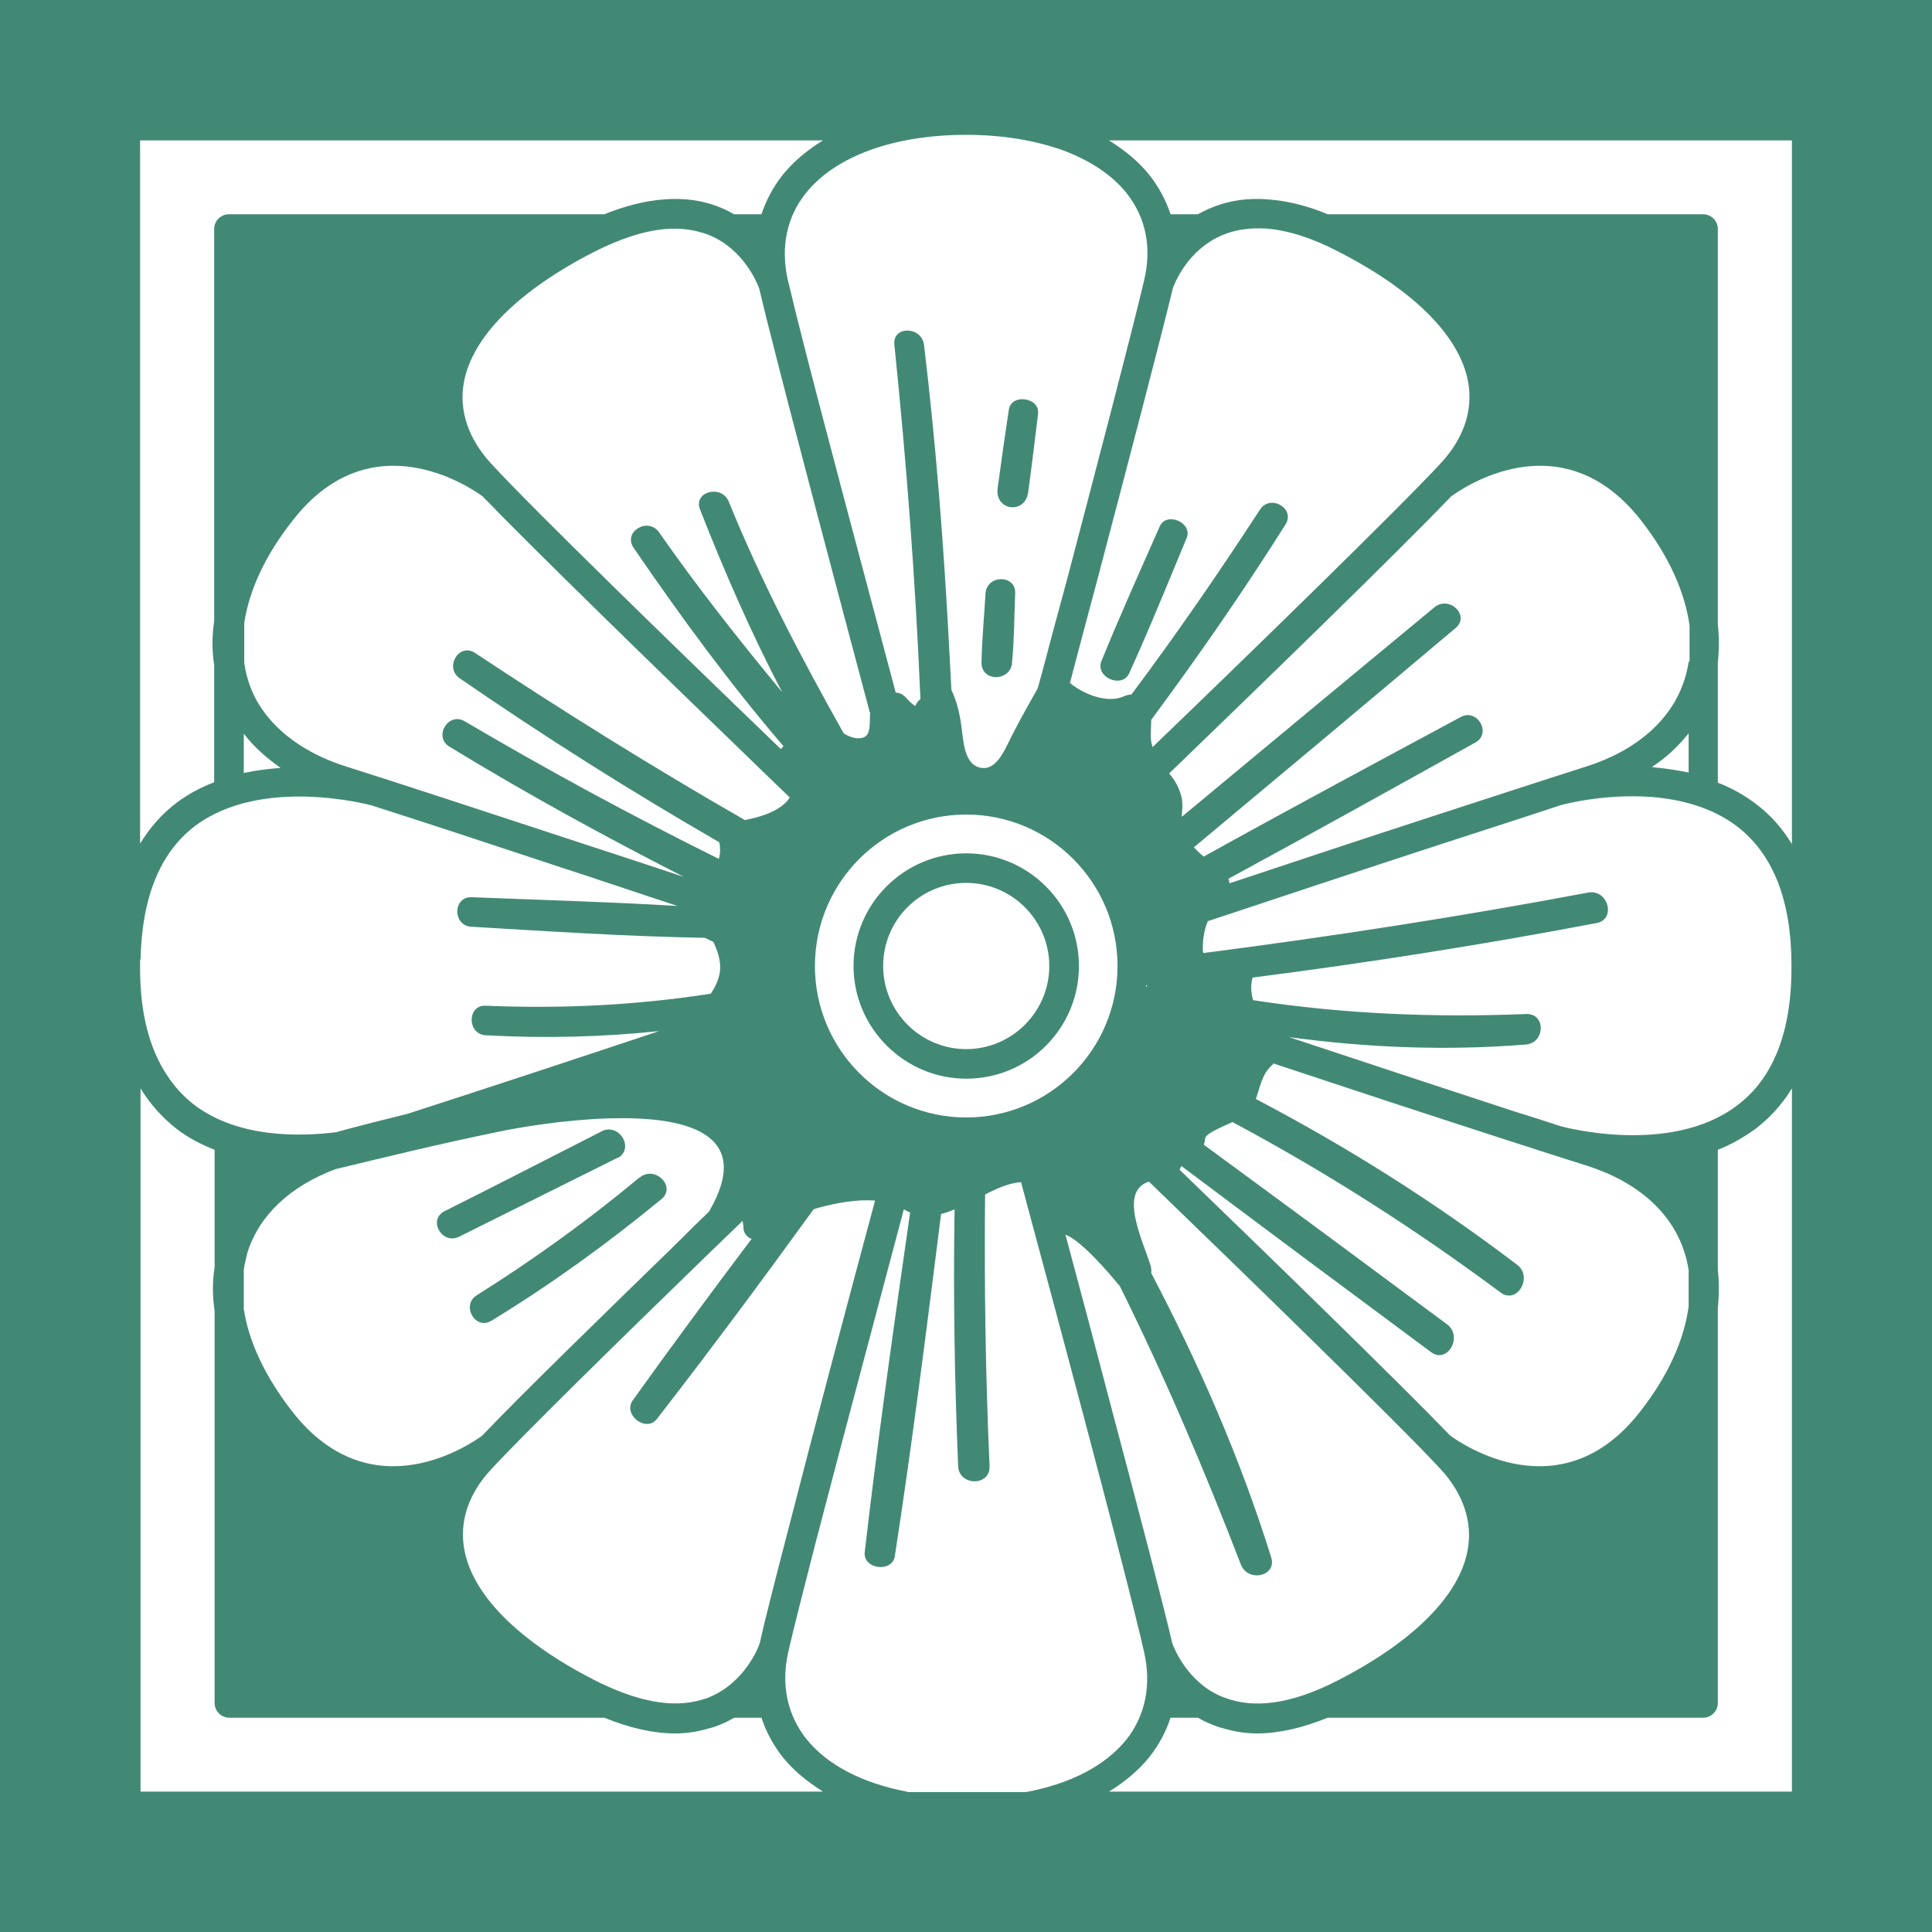 <svg width="264" height="264" viewBox="0 0 264 264" fill="none" xmlns="http://www.w3.org/2000/svg">
<path d="M-1.81045e-05 264L264 264L264 0L-6.56469e-06 -1.15398e-05L-1.81045e-05 264ZM123.932 244.818C117.858 243.683 113.011 241.159 110.189 237.625C107.551 234.281 106.692 230.18 107.735 225.637C108.41 222.671 109.76 217.371 111.416 210.935C115.097 196.801 120.312 177.304 123.503 165.252C123.809 165.442 124.116 165.568 124.362 165.694C122.153 181.09 119.944 196.612 118.165 212.071C117.858 214.405 121.908 214.973 122.276 212.639C124.668 197.117 126.632 181.468 128.595 165.883C129.208 165.757 129.822 165.505 130.435 165.252C130.251 176.925 130.436 188.598 130.926 200.335C131.049 203.111 135.344 203.111 135.221 200.335C134.669 187.967 134.485 175.6 134.607 163.233C136.264 162.35 137.921 161.656 139.516 161.53C141.54 169.038 144.853 181.342 148.044 193.394C151.663 207.023 155.099 220.273 156.326 225.7C157.369 230.243 156.51 234.407 153.934 237.688C151.05 241.285 146.264 243.746 140.191 244.881L123.932 244.881L123.932 244.818ZM62.825 92.69C74.359 100.641 86.139 108.086 98.287 115.09C98.471 115.973 98.409 116.73 98.225 117.361C86.384 111.493 74.85 105.247 63.5 98.558C61.23 97.233 59.205 100.704 61.414 102.029C71.844 108.402 82.581 114.27 93.44 119.822C88.716 118.245 83.317 116.478 77.918 114.711C66.199 110.862 54.113 106.887 47.303 104.742C42.517 103.228 38.775 100.767 36.321 97.612C35.216 96.161 34.357 94.583 33.866 92.816C33.621 92.059 33.498 91.365 33.376 90.545L33.376 85.118C34.051 80.639 36.259 75.843 40.002 71.111C50.8 57.229 64.482 66.757 65.954 67.83C72.948 75.086 89.82 91.491 101.845 103.101C104.054 105.247 106.14 107.266 107.919 108.969C106.999 110.421 104.974 111.43 101.784 112.061C89.268 104.868 76.997 97.233 64.911 89.22C62.702 87.769 60.678 91.239 62.825 92.69ZM33.314 100.262C34.664 102.029 36.382 103.543 38.345 104.931C36.689 105.057 35.032 105.247 33.314 105.625L33.314 100.262ZM149.639 80.386C153.934 64.107 158.658 46.061 160.253 39.436C160.437 38.868 162.216 34.136 167.063 32.117C168.842 31.36 170.867 31.107 173.076 31.233C176.021 31.486 179.272 32.495 182.892 34.388C193.261 39.688 199.519 45.998 200.623 52.245C201.298 56.094 200.009 59.88 196.942 63.224C191.42 69.218 170.683 89.409 157.492 102.092C157.063 100.767 157.308 99.82 157.308 98.369C163.75 89.662 169.885 80.828 175.652 71.679C177.063 69.47 173.566 67.451 172.155 69.66C166.572 78.241 160.744 86.696 154.608 94.899C154.24 94.899 153.872 95.025 153.565 95.151C151.357 96.161 148.105 94.899 146.203 93.321C147.246 89.346 148.412 84.929 149.639 80.386ZM230.747 90.419C230.624 91.239 230.44 92.059 230.195 92.816C228.477 98.306 223.691 102.533 216.759 104.742C211.789 106.319 204.059 108.843 195.715 111.556C186.205 114.648 175.959 118.055 167.983 120.706C167.983 120.453 167.922 120.264 167.861 120.075C179.149 113.954 190.377 107.707 201.605 101.461C203.875 100.199 201.85 96.728 199.58 97.99C187.861 104.3 176.082 110.61 164.486 117.046C163.995 116.667 163.566 116.226 163.137 115.784C175.1 105.815 187.003 95.845 198.905 85.813C200.93 84.109 198.046 81.333 196.021 82.973C184.487 92.501 172.953 102.092 161.48 111.62C161.541 110.673 161.664 109.727 161.419 108.78C161.051 107.455 160.498 106.572 159.762 105.688C171.787 94.078 190.806 75.654 198.291 67.83C199.764 66.757 213.384 57.229 224.244 71.111C228.047 75.969 230.256 80.954 230.87 85.497L230.87 90.419L230.747 90.419ZM230.747 100.199L230.747 105.562C229.152 105.247 227.618 104.994 226.146 104.868C226.023 104.868 225.839 104.805 225.716 104.805C227.679 103.543 229.336 101.966 230.747 100.199ZM197.739 180.964C186.696 172.761 175.591 164.558 164.486 156.419C164.609 156.166 164.609 155.914 164.67 155.598C164.732 154.904 166.756 154.084 168.413 153.327C181.174 160.141 193.322 167.902 205.04 176.61C207.31 178.314 209.519 174.465 207.31 172.824C196.021 164.243 184.119 156.734 171.603 150.172C172.217 148.532 172.401 146.765 173.873 145.503C173.935 145.44 173.996 145.377 173.996 145.314C184.058 148.658 196.144 152.633 205.715 155.725C210.071 157.113 213.875 158.375 216.759 159.258C223.753 161.467 228.477 165.694 230.195 171.184C230.44 171.941 230.624 172.761 230.747 173.581L230.747 178.503C230.133 183.109 227.925 188.031 224.121 192.889C213.323 206.771 199.641 197.243 198.169 196.17C190.991 188.725 173.26 171.499 161.173 159.826C161.296 159.637 161.357 159.511 161.419 159.321C172.769 167.839 184.119 176.294 195.531 184.75C197.801 186.453 199.948 182.604 197.739 180.964ZM173.689 212.765C169.517 199.388 163.873 186.453 157.308 173.96C157.369 173.644 157.308 173.329 157.247 173.013C156.204 169.606 152.768 162.792 157.001 161.467C170.131 174.149 191.297 194.719 196.88 200.776C199.948 204.12 201.236 207.969 200.561 211.755C199.457 218.002 193.138 224.312 182.831 229.612C177.063 232.577 172.155 233.461 168.167 232.262C167.799 232.136 167.431 232.01 167.063 231.883C162.216 229.927 160.376 225.069 160.192 224.564C158.903 219.011 155.406 205.698 151.786 192.069C149.639 183.866 147.43 175.537 145.59 168.723C147.676 169.417 151.786 174.212 152.829 175.537C152.89 175.6 152.952 175.663 153.013 175.727C159.148 188.094 164.548 200.776 169.578 213.837C170.621 216.298 174.548 215.352 173.689 212.765ZM156.572 134.839C156.572 134.776 156.633 134.65 156.633 134.587C156.694 134.65 156.694 134.65 156.756 134.713C156.694 134.776 156.633 134.839 156.572 134.839ZM152.706 132C152.706 143.421 143.442 152.696 132.031 152.696C120.619 152.696 111.355 143.421 111.355 132C111.355 120.579 120.619 111.304 132.031 111.304C143.442 111.304 152.706 120.579 152.706 132ZM117.061 112.25C117.122 112.25 117.122 112.25 117.183 112.25C117.183 112.25 117.183 112.314 117.061 112.25C117.122 112.314 117.122 112.25 117.061 112.25ZM118.901 97.423C118.778 98.495 119.147 100.577 117.797 100.83C116.938 101.019 116.079 100.704 115.281 100.199C109.514 89.914 104.054 79.566 99.575 68.524C98.594 66.189 94.728 67.136 95.649 69.597C98.962 78.052 102.643 86.507 106.876 94.583C101.048 87.516 95.342 80.323 90.066 72.751C88.593 70.606 85.096 72.625 86.568 74.834C92.949 84.172 99.698 93.384 107.06 101.966C106.937 102.092 106.815 102.218 106.692 102.344C93.501 89.662 72.58 69.344 67.058 63.287C63.991 59.943 62.702 56.094 63.377 52.308C64.481 46.061 70.801 39.751 81.108 34.451C84.728 32.621 87.98 31.549 90.924 31.296C93.133 31.107 95.096 31.423 96.876 32.117C101.722 34.073 103.563 38.931 103.747 39.436C104.115 40.887 104.545 42.843 105.158 45.178C108.349 57.86 114.791 82.09 118.84 97.296C118.901 97.296 118.901 97.359 118.901 97.423ZM92.704 169.669C82.396 179.702 71.169 190.618 65.893 196.17C64.42 197.243 50.8 206.771 39.941 192.889C36.259 188.157 33.989 183.361 33.314 178.881L33.314 173.455C33.437 172.698 33.621 171.941 33.805 171.184C35.401 166.073 39.634 162.098 45.83 159.763C53.131 157.996 60.432 156.229 67.794 154.715C71.046 154.021 77.181 153.011 83.133 152.822C93.44 152.507 103.256 154.652 96.876 165.568C96.139 166.262 95.464 166.956 94.728 167.65C94.053 168.344 93.379 168.975 92.704 169.669ZM67.12 200.776C71.353 196.17 84.605 183.172 96.507 171.625C98.225 169.985 99.882 168.344 101.477 166.83C101.538 167.208 101.6 167.587 101.6 167.966C101.723 168.66 102.152 169.101 102.704 169.291C97.182 176.61 91.783 183.929 86.446 191.375C85.096 193.331 88.286 195.792 89.759 193.899C97.06 184.497 104.177 174.906 111.171 165.252C111.416 165.189 111.662 165.063 111.968 165C114.361 164.369 117.061 163.864 119.576 164.054C116.324 176.105 111.109 195.728 107.49 209.862C105.833 216.235 104.483 221.535 103.808 224.564C103.624 225.132 101.784 229.864 96.998 231.883C96.63 232.073 96.262 232.136 95.894 232.262C91.906 233.461 86.998 232.514 81.169 229.549C70.862 224.249 64.543 217.939 63.438 211.692C62.764 207.906 63.991 204.12 67.12 200.776ZM244.858 244.818L151.541 244.818C153.688 243.493 155.59 241.916 157.062 240.086C158.351 238.446 159.333 236.616 159.946 234.723L163.689 234.723C164.241 235.038 164.854 235.354 165.529 235.606C166.081 235.859 166.633 236.048 167.186 236.174C168.658 236.616 170.192 236.868 171.787 236.868C174.732 236.868 177.984 236.111 181.419 234.723L232.71 234.723C233.815 234.723 234.735 233.839 234.735 232.704L234.735 178.692C234.919 176.925 234.919 175.222 234.735 173.518L234.735 157.113C236.514 156.419 238.171 155.472 239.766 154.337C241.79 152.822 243.508 150.929 244.858 148.721L244.858 244.818ZM237.373 151.055C228.231 157.996 213.507 153.958 213.261 153.895C211.36 153.264 209.212 152.57 206.942 151.876C197.678 148.847 186.021 144.998 176.143 141.717C186.819 143.168 197.678 143.61 208.537 142.727C211.176 142.474 211.237 138.436 208.537 138.562C195.899 139.067 183.567 138.562 171.235 136.669C170.928 135.597 170.867 134.524 171.174 133.577C186.941 131.558 202.586 129.098 218.17 126.132C220.869 125.627 219.765 121.463 217.004 121.967C199.58 125.249 182.033 127.962 164.425 130.233C164.425 130.17 164.425 130.044 164.363 129.981C164.302 128.467 164.548 127.078 165.038 125.88C173.382 123.103 185.714 119.002 196.942 115.342C202.954 113.386 208.66 111.556 213.2 110.042C213.384 109.979 219.151 108.402 225.716 108.906C229.643 109.222 233.876 110.294 237.312 112.881C242.281 116.667 244.797 123.04 244.797 131.937C244.858 140.897 242.343 147.333 237.373 151.055ZM244.858 19.182L244.858 115.342C243.508 113.134 241.852 111.241 239.766 109.727C238.171 108.528 236.514 107.644 234.735 106.95L234.735 100.262L234.735 90.482C234.919 88.778 234.919 87.075 234.735 85.308L234.735 31.296C234.735 30.161 233.815 29.277 232.71 29.277L181.419 29.277C178.597 28.078 175.836 27.447 173.382 27.258C170.56 27.006 167.922 27.384 165.529 28.394C164.854 28.646 164.302 28.962 163.689 29.277L159.946 29.277C159.333 27.384 158.351 25.555 157.062 23.914C155.59 22.084 153.749 20.57 151.541 19.182L244.858 19.182ZM132.031 18.424C136.939 18.424 141.418 19.182 145.16 20.507C148.903 21.895 151.909 23.851 153.934 26.375C156.572 29.719 157.431 33.82 156.326 38.363C154.792 44.925 150.068 62.971 145.774 79.314C144.547 83.793 143.381 88.147 142.338 92.122C142.154 92.816 141.97 93.447 141.786 94.078C140.681 96.034 139.577 97.99 138.534 100.01C137.552 101.776 136.448 105.247 134.117 104.931C131.663 104.553 131.662 101.145 131.356 99.126C131.11 97.359 130.742 95.845 130.006 94.268C129.945 93.132 129.883 91.996 129.822 90.797C128.963 73.887 127.859 60.511 126.264 47.134C125.957 44.547 121.907 44.484 122.214 47.134C123.871 63.224 125.098 79.377 125.773 95.53C125.65 95.656 125.466 95.782 125.343 95.971C125.282 96.097 125.159 96.287 125.036 96.476C124.546 96.097 124.116 95.719 123.748 95.277C123.319 94.836 122.889 94.646 122.398 94.646C118.349 79.377 112.152 56.346 109.085 44.105C108.471 41.707 108.042 39.751 107.674 38.363C106.631 33.82 107.49 29.656 110.128 26.375C114.177 21.327 122.153 18.424 132.031 18.424ZM19.203 19.182L112.459 19.182C110.312 20.507 108.41 22.084 106.938 23.914C105.649 25.555 104.667 27.384 104.054 29.277L100.311 29.277C99.759 28.962 99.146 28.646 98.532 28.394C96.139 27.384 93.501 27.006 90.618 27.258C88.102 27.447 85.403 28.142 82.581 29.277L31.29 29.277C30.185 29.277 29.265 30.161 29.265 31.296L29.265 84.866C28.958 86.885 28.958 88.904 29.265 90.86L29.265 100.262L29.265 106.887C27.486 107.581 25.768 108.465 24.173 109.663C22.148 111.178 20.492 113.071 19.142 115.279L19.142 19.182L19.203 19.182ZM19.203 131.117C19.387 122.662 21.841 116.541 26.627 112.881C35.768 106.004 50.432 109.979 50.738 110.042C57.671 112.25 67.242 115.405 76.568 118.497C82.212 120.327 87.734 122.22 92.581 123.797C83.194 123.229 73.807 122.977 64.42 122.598C61.843 122.535 61.843 126.511 64.42 126.637C75.034 127.268 85.709 127.962 96.323 128.151C96.753 128.34 97.121 128.53 97.489 128.719C98.655 131.243 98.9 133.136 97.121 135.786C86.936 137.363 76.691 137.868 66.383 137.426C63.807 137.3 63.807 141.338 66.383 141.465C74.359 141.906 82.212 141.717 90.066 140.897C79.267 144.493 65.892 148.91 55.708 152.191C52.395 153.011 49.143 153.832 45.892 154.715C40.738 155.346 32.517 155.472 26.565 150.992C25.093 149.857 23.805 148.468 22.762 146.828C20.43 143.294 19.203 138.562 19.142 132.757L19.142 131.117L19.203 131.117ZM19.203 148.721C20.553 150.929 22.21 152.759 24.234 154.337C25.829 155.535 27.547 156.419 29.326 157.113L29.326 173.14C29.02 175.096 29.02 177.115 29.326 179.134L29.326 232.704C29.326 233.839 30.247 234.723 31.351 234.723L82.581 234.723C86.016 236.111 89.268 236.868 92.213 236.868C93.869 236.868 95.403 236.616 96.876 236.174C97.428 236.048 97.98 235.859 98.532 235.606C99.207 235.354 99.759 235.038 100.311 234.723L104.054 234.723C104.667 236.616 105.649 238.445 106.938 240.086C108.41 241.916 110.251 243.43 112.459 244.818L19.203 244.818L19.203 148.721Z" fill="#428975"/>
<path d="M154.302 91.995C157.062 85.938 159.578 79.691 162.155 73.507C163.014 71.425 159.394 69.848 158.474 71.93C155.774 78.05 153.013 84.171 150.498 90.354C149.639 92.563 153.32 94.14 154.302 91.995Z" fill="#428975"/>
<path d="M116.631 132.001C116.631 140.456 123.564 147.397 132.031 147.397C140.559 147.397 147.43 140.519 147.43 132.001C147.43 123.483 140.497 116.605 132.031 116.605C123.564 116.605 116.631 123.483 116.631 132.001ZM143.381 132.001C143.381 138.247 138.289 143.358 132.031 143.358C125.773 143.358 120.68 138.247 120.68 132.001C120.68 125.691 125.773 120.643 132.031 120.643C138.289 120.643 143.381 125.754 143.381 132.001Z" fill="#428975"/>
<path d="M140.497 67.263C140.988 63.667 141.418 60.07 141.847 56.537C142.093 54.265 138.166 53.76 137.859 55.969C137.307 59.565 136.816 63.099 136.325 66.695C135.896 69.787 140.068 70.355 140.497 67.263Z" fill="#428975"/>
<path d="M138.227 90.986C138.289 90.859 138.289 90.67 138.289 90.544C138.595 87.389 138.595 84.234 138.718 81.079C138.841 78.492 134.853 78.492 134.669 81.079C134.485 84.234 134.178 87.389 134.117 90.544C134.117 90.544 134.117 90.544 134.117 90.607C134.178 93.068 137.614 93.131 138.227 90.986Z" fill="#428975"/>
<path d="M87.427 160.898C87.366 160.898 87.366 160.961 87.305 160.961C80.249 166.829 72.887 172.129 65.156 176.988C62.948 178.376 64.972 181.846 67.181 180.458C75.341 175.473 83.01 169.921 90.372 163.863C92.458 162.16 89.513 159.194 87.427 160.898Z" fill="#428975"/>
<path d="M84.851 157.934C86.2 156.672 84.973 154.337 83.194 154.337C82.887 154.337 82.519 154.401 82.213 154.59C75.034 158.249 67.917 161.909 60.739 165.506C58.407 166.705 60.432 170.175 62.764 168.976C69.942 165.379 77.12 161.846 84.298 158.249C84.544 158.186 84.728 158.06 84.851 157.934Z" fill="#428975"/>
</svg>
